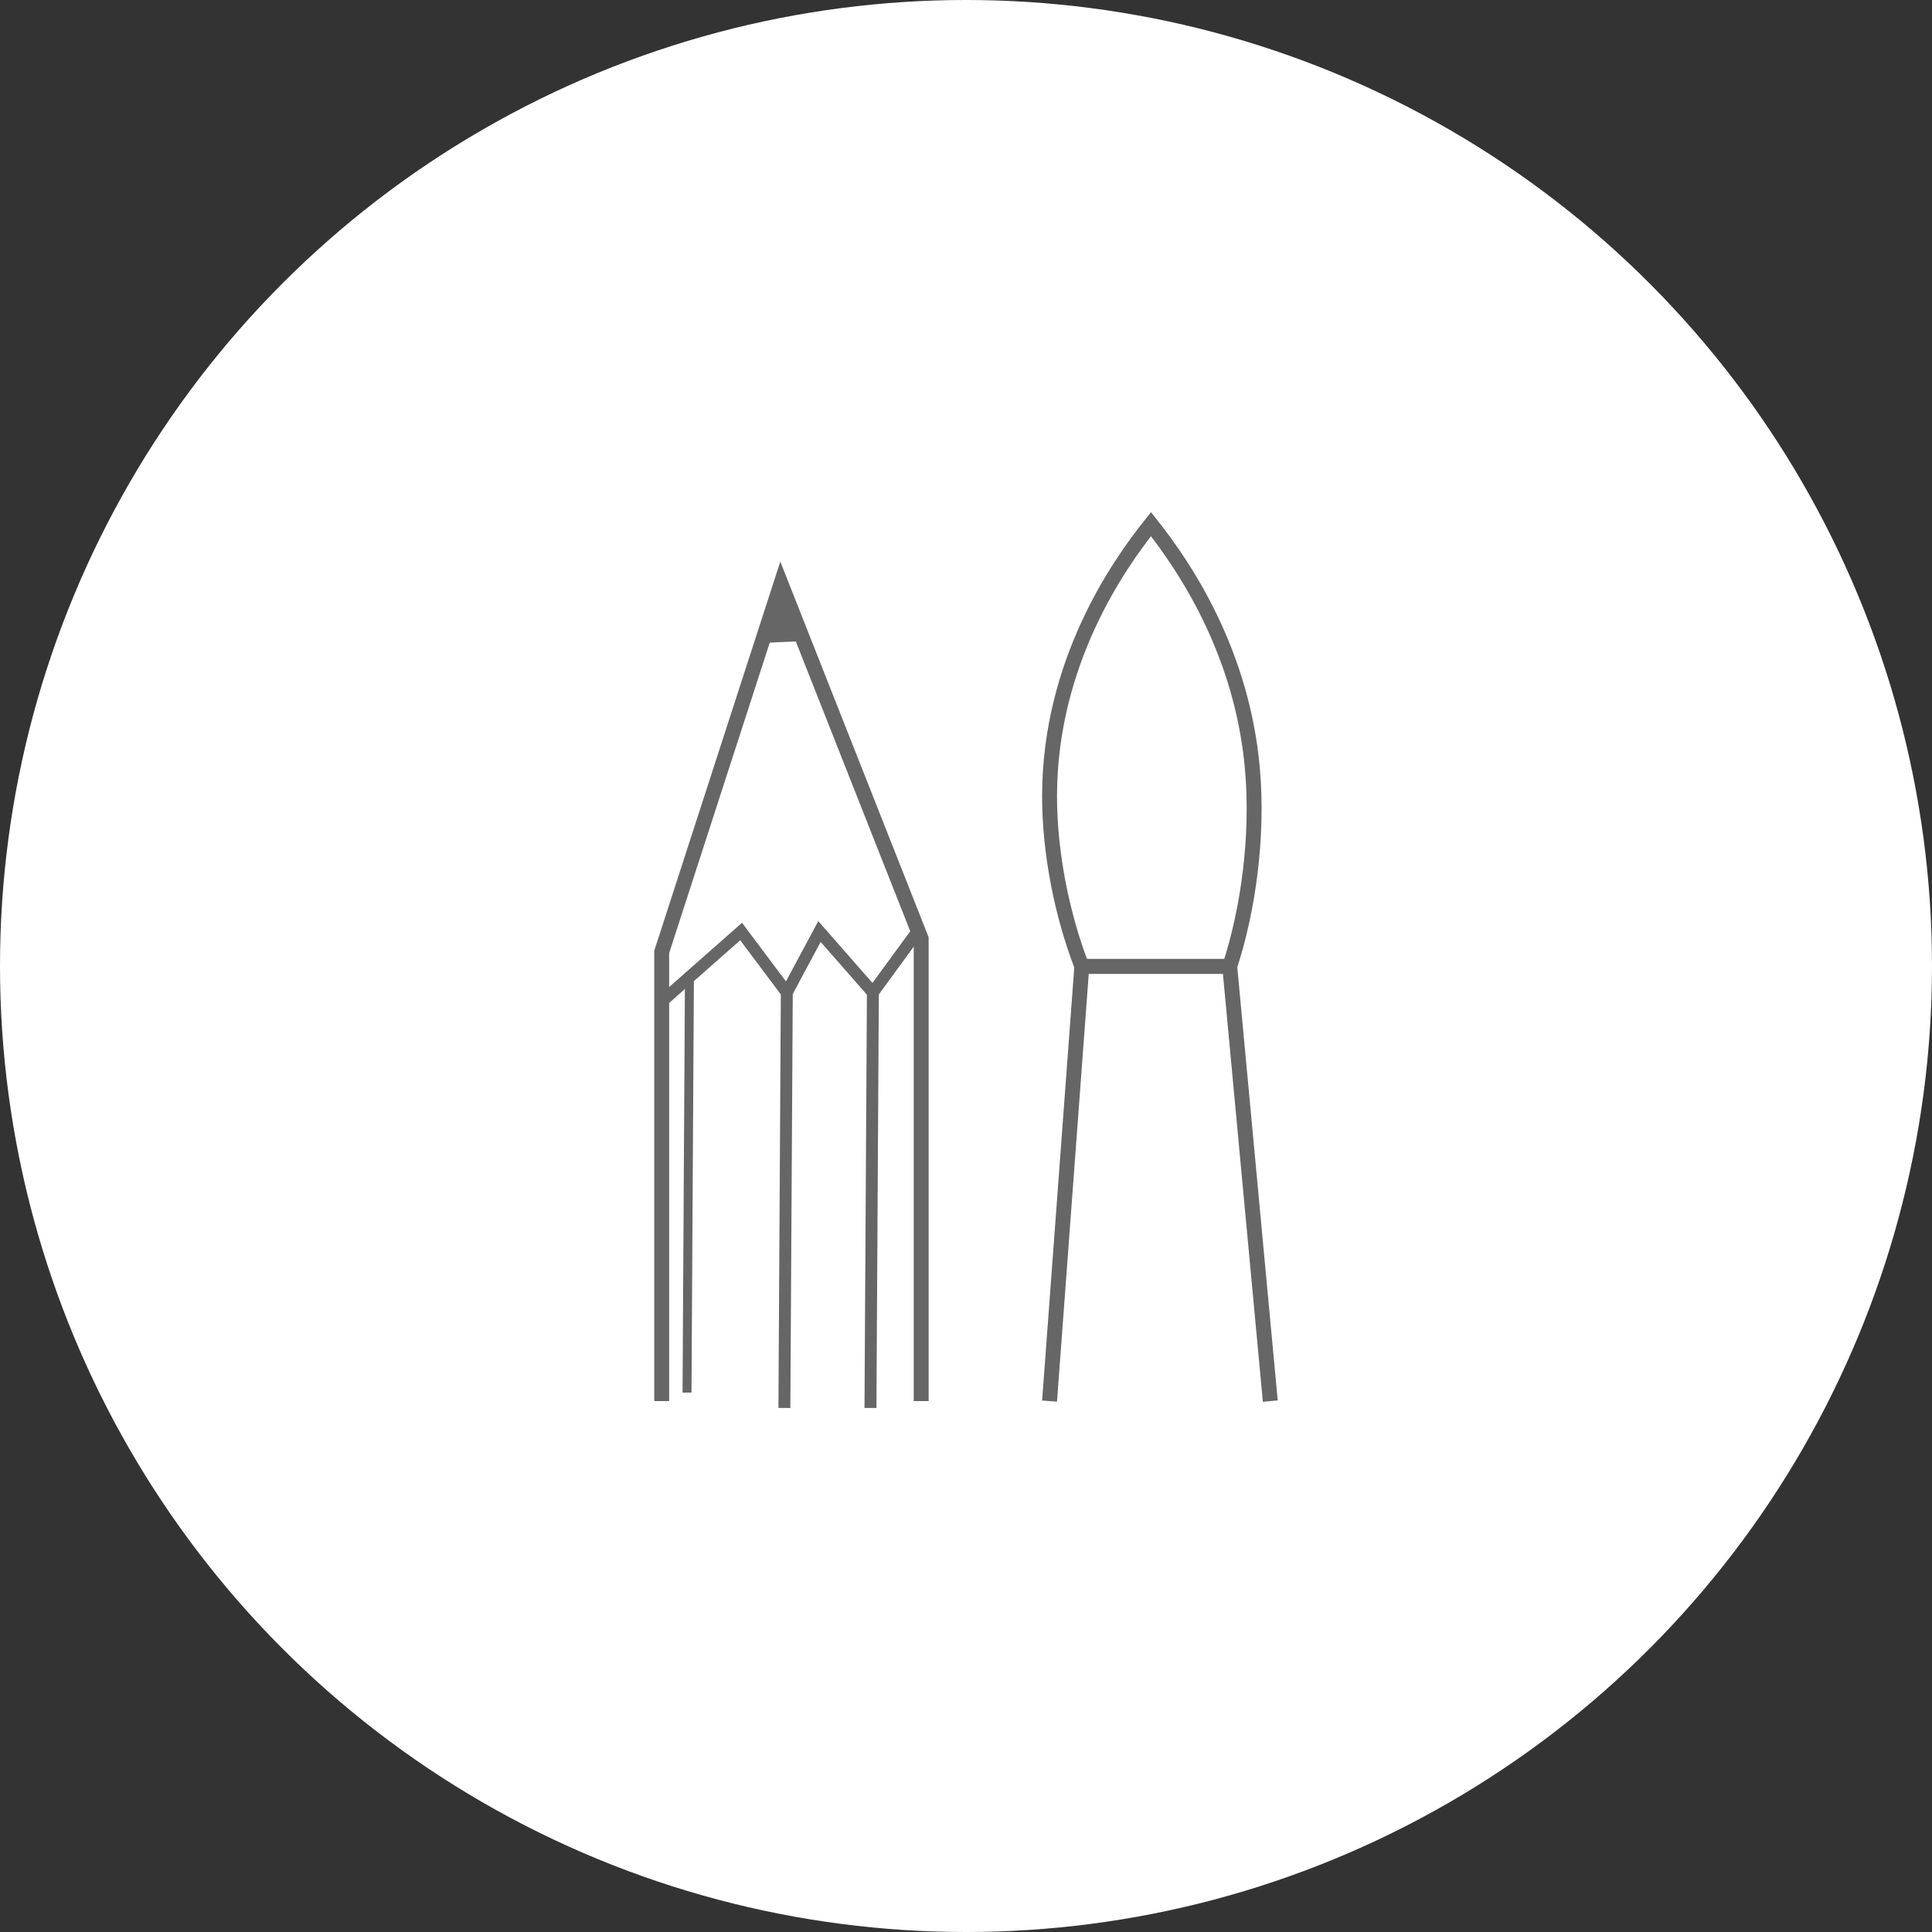 <?xml version="1.0" encoding="utf-8"?>
<!-- Generator: Adobe Illustrator 24.3.0, SVG Export Plug-In . SVG Version: 6.00 Build 0)  -->
<svg version="1.1" id="Layer_1" xmlns="http://www.w3.org/2000/svg" xmlns:xlink="http://www.w3.org/1999/xlink" x="0px" y="0px"
	 viewBox="0 0 200 200" style="enable-background:new 0 0 200 200;" xml:space="preserve">
<rect x="0" y="0" width="200" height="200" fill="#333333" stroke="none"/>
<style type="text/css">
	.st0{fill:#FFFFFF;}
	.st1{fill:none;stroke:#666666;stroke-width:1.544;stroke-miterlimit:10;}
	.st2{fill:#666666;}
	.st3{fill:none;stroke:#666666;stroke-width:1.235;stroke-miterlimit:10;}
	.st4{fill:none;stroke:#666666;stroke-width:0.926;stroke-miterlimit:10;}
</style>
<circle class="st0" cx="100" cy="100" r="100"/>
<g>
	<path class="st1" d="M127.3,100.04L127.3,100.04c1.91-5.83,2.97-13.43,2.35-20.46c-1.07-12.02-6.91-20.8-10.5-25.32
		c-3.37,4.21-10.47,14.32-10.5,28.1c-0.01,6.07,1.35,12.54,3.34,17.68H127.3z"/>
	<polyline class="st1" points="108.65,145.04 111.99,100.04 127.3,100.04 131.5,145.04 	"/>
	<path class="st1" d="M68.5,145.04c0-15.5,0-31,0-46.5c4.12-12.71,8.24-25.41,12.35-38.12c4.84,12.25,9.68,24.5,14.51,36.75
		c0,15.96,0,31.91,0,47.87"/>
	<path class="st2" d="M78.52,66.57c0.79-2.4,1.58-4.81,2.37-7.21c0.73,2.33,1.46,4.67,2.2,7.01C81.56,66.43,80.04,66.5,78.52,66.57z
		"/>
	<polyline class="st3" points="68.5,103.68 76.72,96.43 81.45,102.74 84.83,96.43 90.36,102.74 94.97,96.43 	"/>
	<line class="st3" x1="81.45" y1="102.74" x2="81.2" y2="145.75"/>
	<line class="st3" x1="90.36" y1="102.74" x2="90.11" y2="145.75"/>
	<line class="st4" x1="71.37" y1="101.15" x2="71.12" y2="144.16"/>
</g>
</svg>
